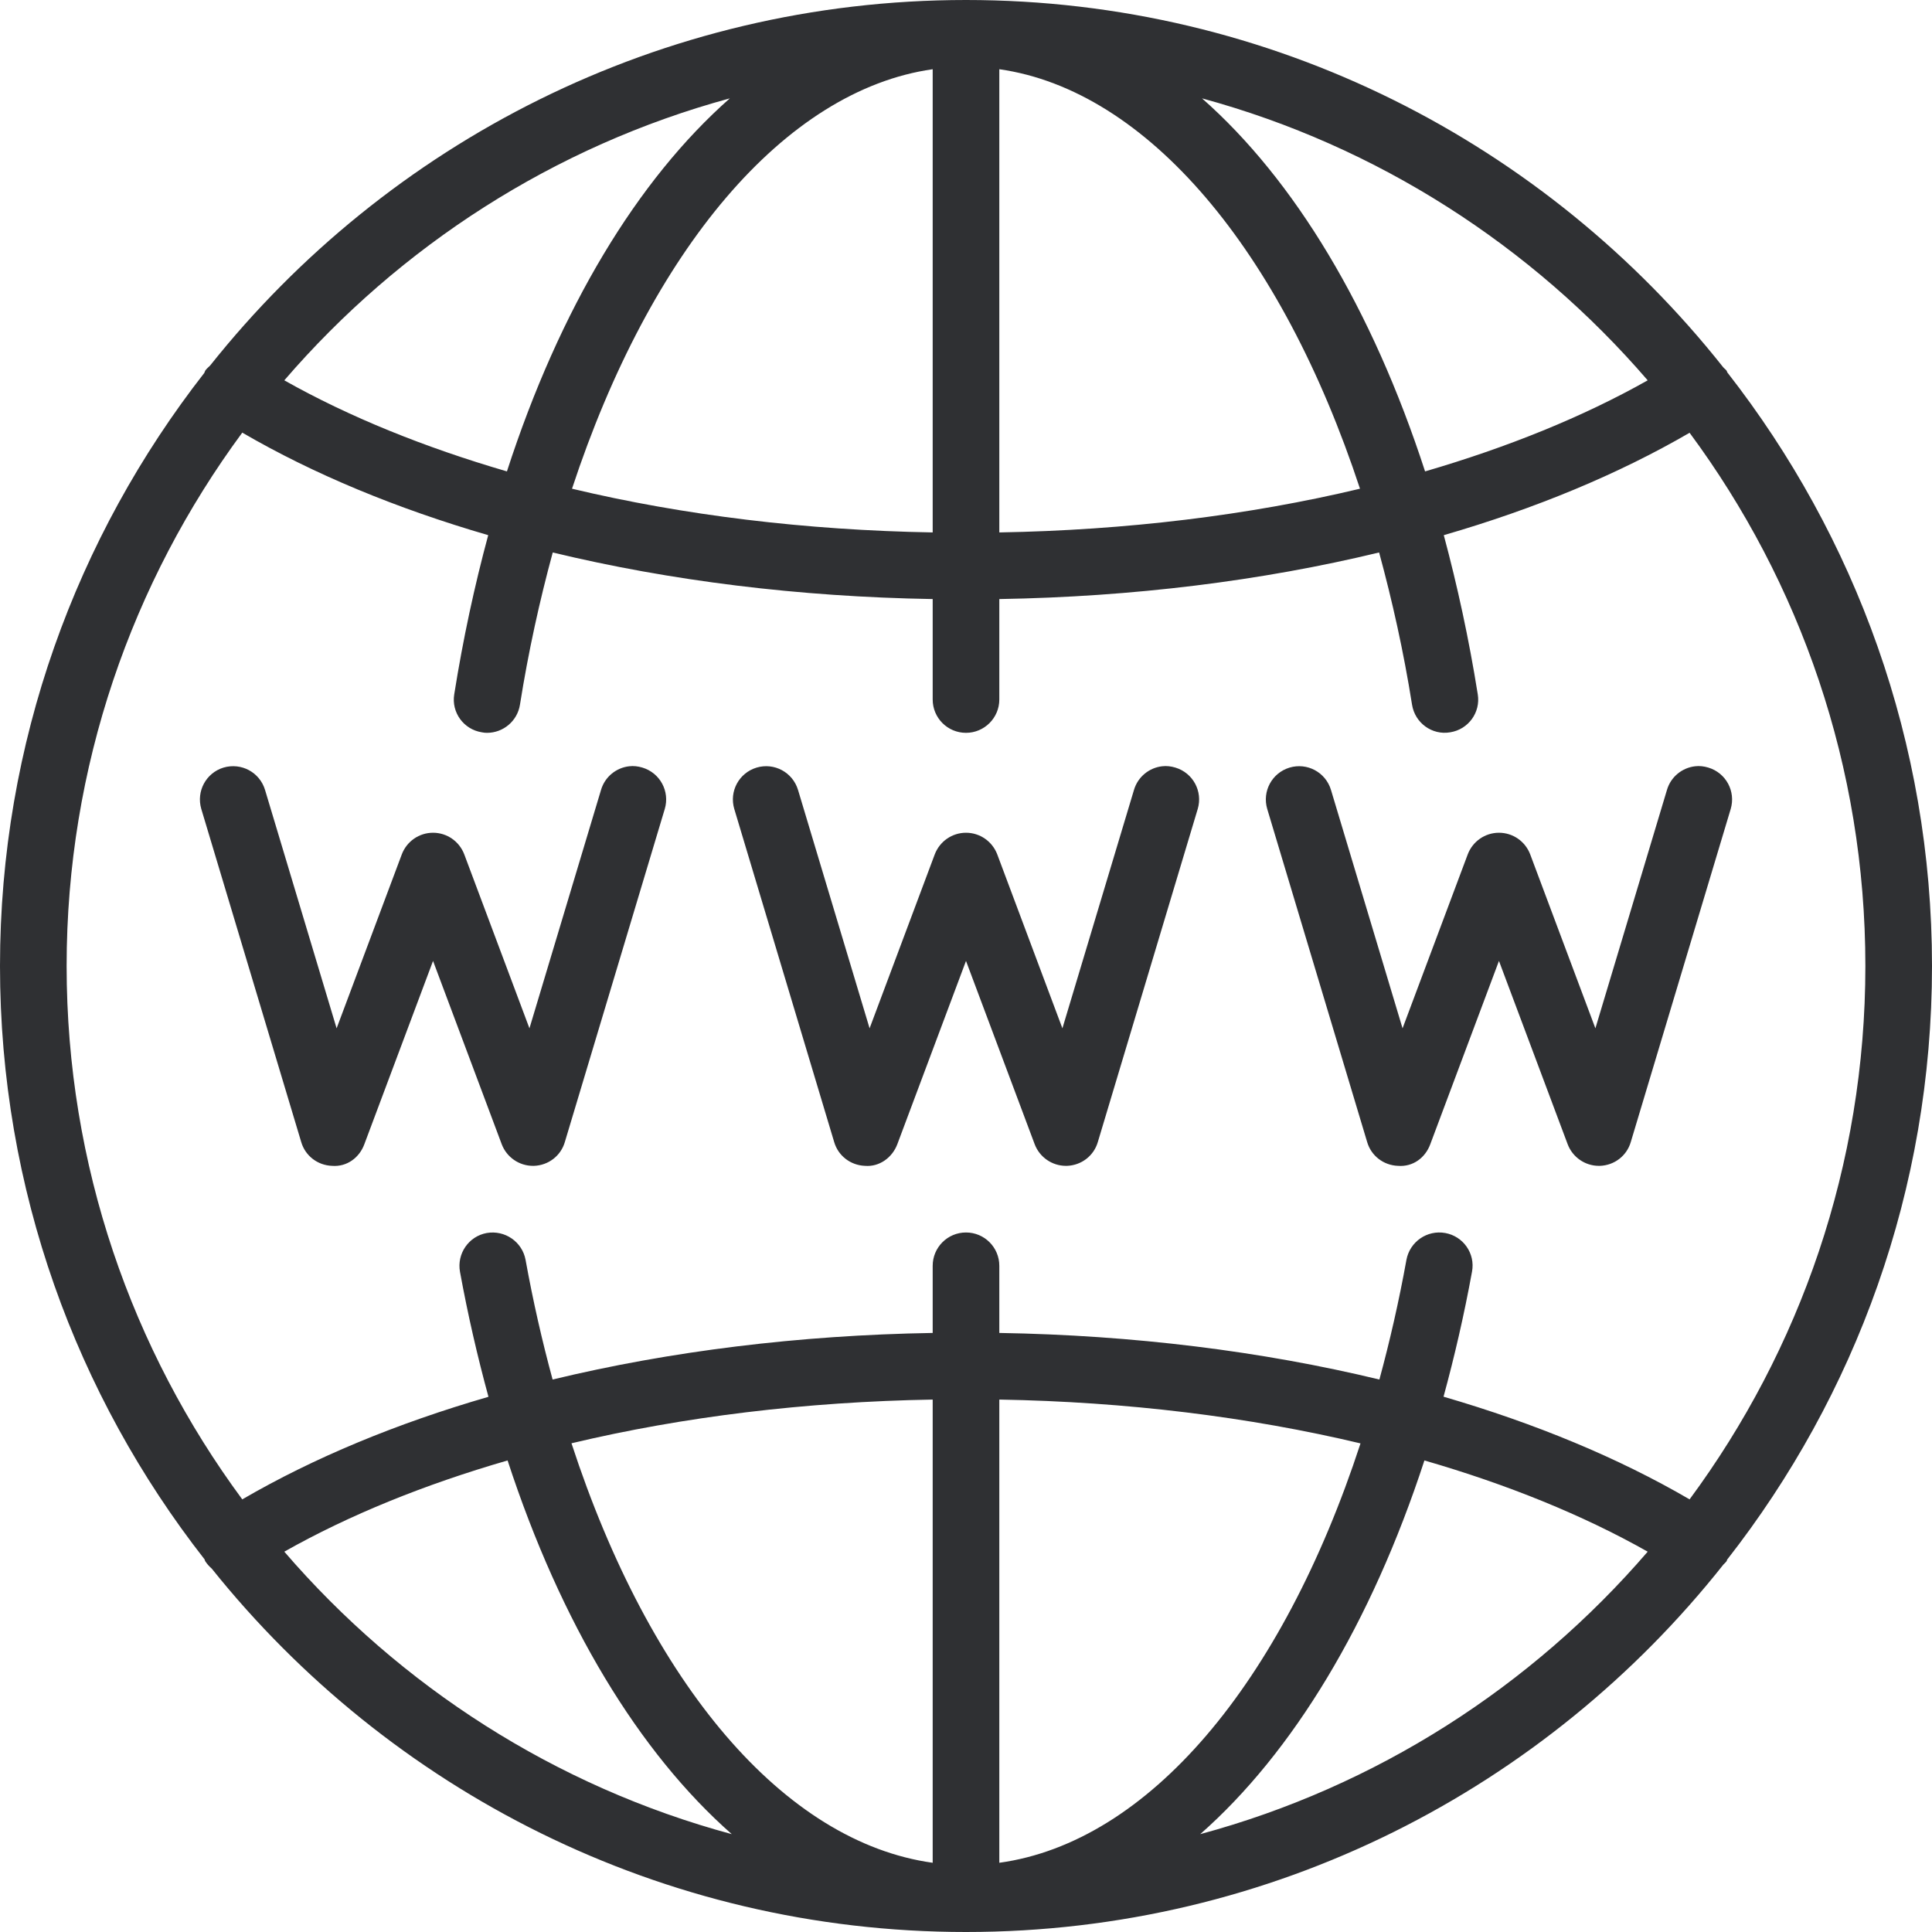<svg width="50" height="50" viewBox="0 0 70 70" fill="none" xmlns="http://www.w3.org/2000/svg" class="wd">
                                    <path d="M35 0C23.921 0 14.03 5.181 7.614 13.243C7.553 13.309 7.482 13.356 7.435 13.431C7.421 13.455 7.416 13.488 7.402 13.512C2.772 19.447 0 26.905 0 35C0 43.099 2.772 50.562 7.411 56.498C7.425 56.521 7.421 56.545 7.439 56.569C7.505 56.672 7.586 56.757 7.675 56.837C14.096 64.852 23.954 70 35 70C46.112 70 56.026 64.791 62.443 56.686C62.48 56.644 62.528 56.611 62.556 56.564C62.57 56.55 62.57 56.531 62.575 56.512C67.223 50.572 70 43.109 70 35C70 26.896 67.223 19.433 62.584 13.493C62.57 13.474 62.575 13.455 62.561 13.436C62.528 13.384 62.471 13.351 62.433 13.304C56.017 5.205 46.107 0 35 0ZM33.793 2.508V19.291C29.187 19.211 24.756 18.669 20.725 17.707C23.572 9.066 28.428 3.272 33.793 2.508ZM36.207 2.508C41.567 3.272 46.428 9.066 49.275 17.707C45.245 18.669 40.813 19.211 36.207 19.291V2.508ZM26.443 3.564C23.096 6.515 20.282 11.173 18.367 17.08C15.379 16.208 12.649 15.105 10.301 13.78C14.492 8.915 20.079 5.294 26.443 3.564ZM43.552 3.564C49.916 5.294 55.508 8.915 59.699 13.78C57.351 15.105 54.621 16.208 51.633 17.08C49.714 11.173 46.899 6.515 43.552 3.564ZM8.778 15.675C11.362 17.179 14.37 18.424 17.689 19.39C17.194 21.22 16.779 23.139 16.458 25.156C16.35 25.812 16.798 26.429 17.458 26.533C17.524 26.547 17.585 26.552 17.646 26.552C18.231 26.552 18.745 26.127 18.839 25.533C19.145 23.605 19.551 21.767 20.027 20.017C24.284 21.045 28.951 21.625 33.793 21.705V25.345C33.793 26.01 34.331 26.552 35 26.552C35.665 26.552 36.207 26.01 36.207 25.345V21.705C41.044 21.625 45.716 21.045 49.968 20.017C50.444 21.767 50.855 23.601 51.161 25.533C51.265 26.189 51.882 26.646 52.542 26.533C53.202 26.429 53.65 25.812 53.542 25.156C53.221 23.139 52.802 21.22 52.311 19.39C55.626 18.429 58.638 17.179 61.217 15.68C65.22 21.088 67.586 27.773 67.586 35C67.586 42.227 65.215 48.912 61.217 54.325C58.638 52.821 55.621 51.571 52.302 50.605C52.698 49.153 53.047 47.649 53.334 46.074C53.457 45.419 53.019 44.792 52.363 44.674C51.708 44.556 51.081 44.99 50.958 45.645C50.685 47.154 50.355 48.596 49.978 49.983C45.721 48.955 41.049 48.375 36.207 48.295V45.862C36.207 45.197 35.669 44.655 35 44.655C34.331 44.655 33.793 45.197 33.793 45.862V48.295C28.951 48.375 24.279 48.955 20.022 49.983C19.645 48.596 19.315 47.154 19.042 45.645C18.919 44.99 18.292 44.561 17.637 44.674C16.981 44.792 16.548 45.424 16.666 46.079C16.953 47.649 17.302 49.157 17.698 50.609C14.374 51.571 11.362 52.821 8.778 54.325C4.78 48.912 2.414 42.227 2.414 35C2.414 27.773 4.785 21.088 8.778 15.675ZM22.799 27.763C22.332 27.815 21.917 28.14 21.776 28.621L19.183 37.258L16.821 30.955C16.642 30.484 16.194 30.172 15.69 30.172C15.185 30.172 14.737 30.484 14.558 30.955L12.196 37.258L9.603 28.621C9.41 27.98 8.741 27.622 8.099 27.811C7.463 28.004 7.105 28.673 7.293 29.31L10.914 41.379C11.06 41.878 11.508 42.222 12.031 42.241C12.569 42.284 13.021 41.944 13.2 41.459L15.69 34.816L18.179 41.459C18.358 41.93 18.811 42.241 19.31 42.241H19.348C19.871 42.222 20.319 41.878 20.465 41.379L24.086 29.31C24.275 28.673 23.916 28.004 23.275 27.811C23.115 27.763 22.955 27.744 22.799 27.763ZM42.109 27.763C41.643 27.815 41.228 28.14 41.086 28.621L38.493 37.258L36.132 30.955C35.952 30.484 35.504 30.172 35 30.172C34.496 30.172 34.048 30.484 33.868 30.955L31.507 37.258L28.914 28.621C28.72 27.98 28.051 27.622 27.415 27.811C26.773 28.004 26.415 28.673 26.604 29.31L30.224 41.379C30.37 41.878 30.818 42.222 31.342 42.241C31.86 42.284 32.327 41.944 32.511 41.459L35 34.816L37.489 41.459C37.668 41.93 38.121 42.241 38.621 42.241H38.658C39.182 42.222 39.63 41.878 39.776 41.379L43.396 29.31C43.585 28.673 43.227 28.004 42.586 27.811C42.425 27.763 42.265 27.744 42.109 27.763ZM61.42 27.763C60.953 27.815 60.538 28.14 60.397 28.621L57.804 37.258L55.442 30.955C55.263 30.484 54.815 30.172 54.31 30.172C53.806 30.172 53.358 30.484 53.179 30.955L50.817 37.258L48.224 28.621C48.031 27.98 47.361 27.622 46.725 27.811C46.084 28.004 45.725 28.673 45.914 29.31L49.535 41.379C49.681 41.878 50.129 42.222 50.652 42.241C51.199 42.284 51.642 41.944 51.821 41.459L54.31 34.816L56.8 41.459C56.979 41.93 57.431 42.241 57.931 42.241H57.969C58.492 42.222 58.94 41.878 59.086 41.379L62.707 29.31C62.895 28.673 62.537 28.004 61.896 27.811C61.736 27.763 61.575 27.744 61.42 27.763ZM33.793 50.709V67.492C28.4 66.742 23.553 61.01 20.706 52.293C24.741 51.331 29.182 50.789 33.793 50.709ZM36.207 50.709C40.818 50.789 45.259 51.336 49.294 52.297C46.447 61.01 41.6 66.747 36.207 67.492V50.709ZM18.391 52.915C20.319 58.817 23.153 63.499 26.514 66.455C20.121 64.729 14.506 61.104 10.301 56.22C12.654 54.89 15.393 53.782 18.391 52.915ZM51.609 52.915C54.607 53.782 57.346 54.89 59.699 56.22C55.494 61.104 49.879 64.729 43.486 66.455C46.843 63.499 49.681 58.817 51.609 52.915Z" fill="#2F3033"/>
                                </svg>